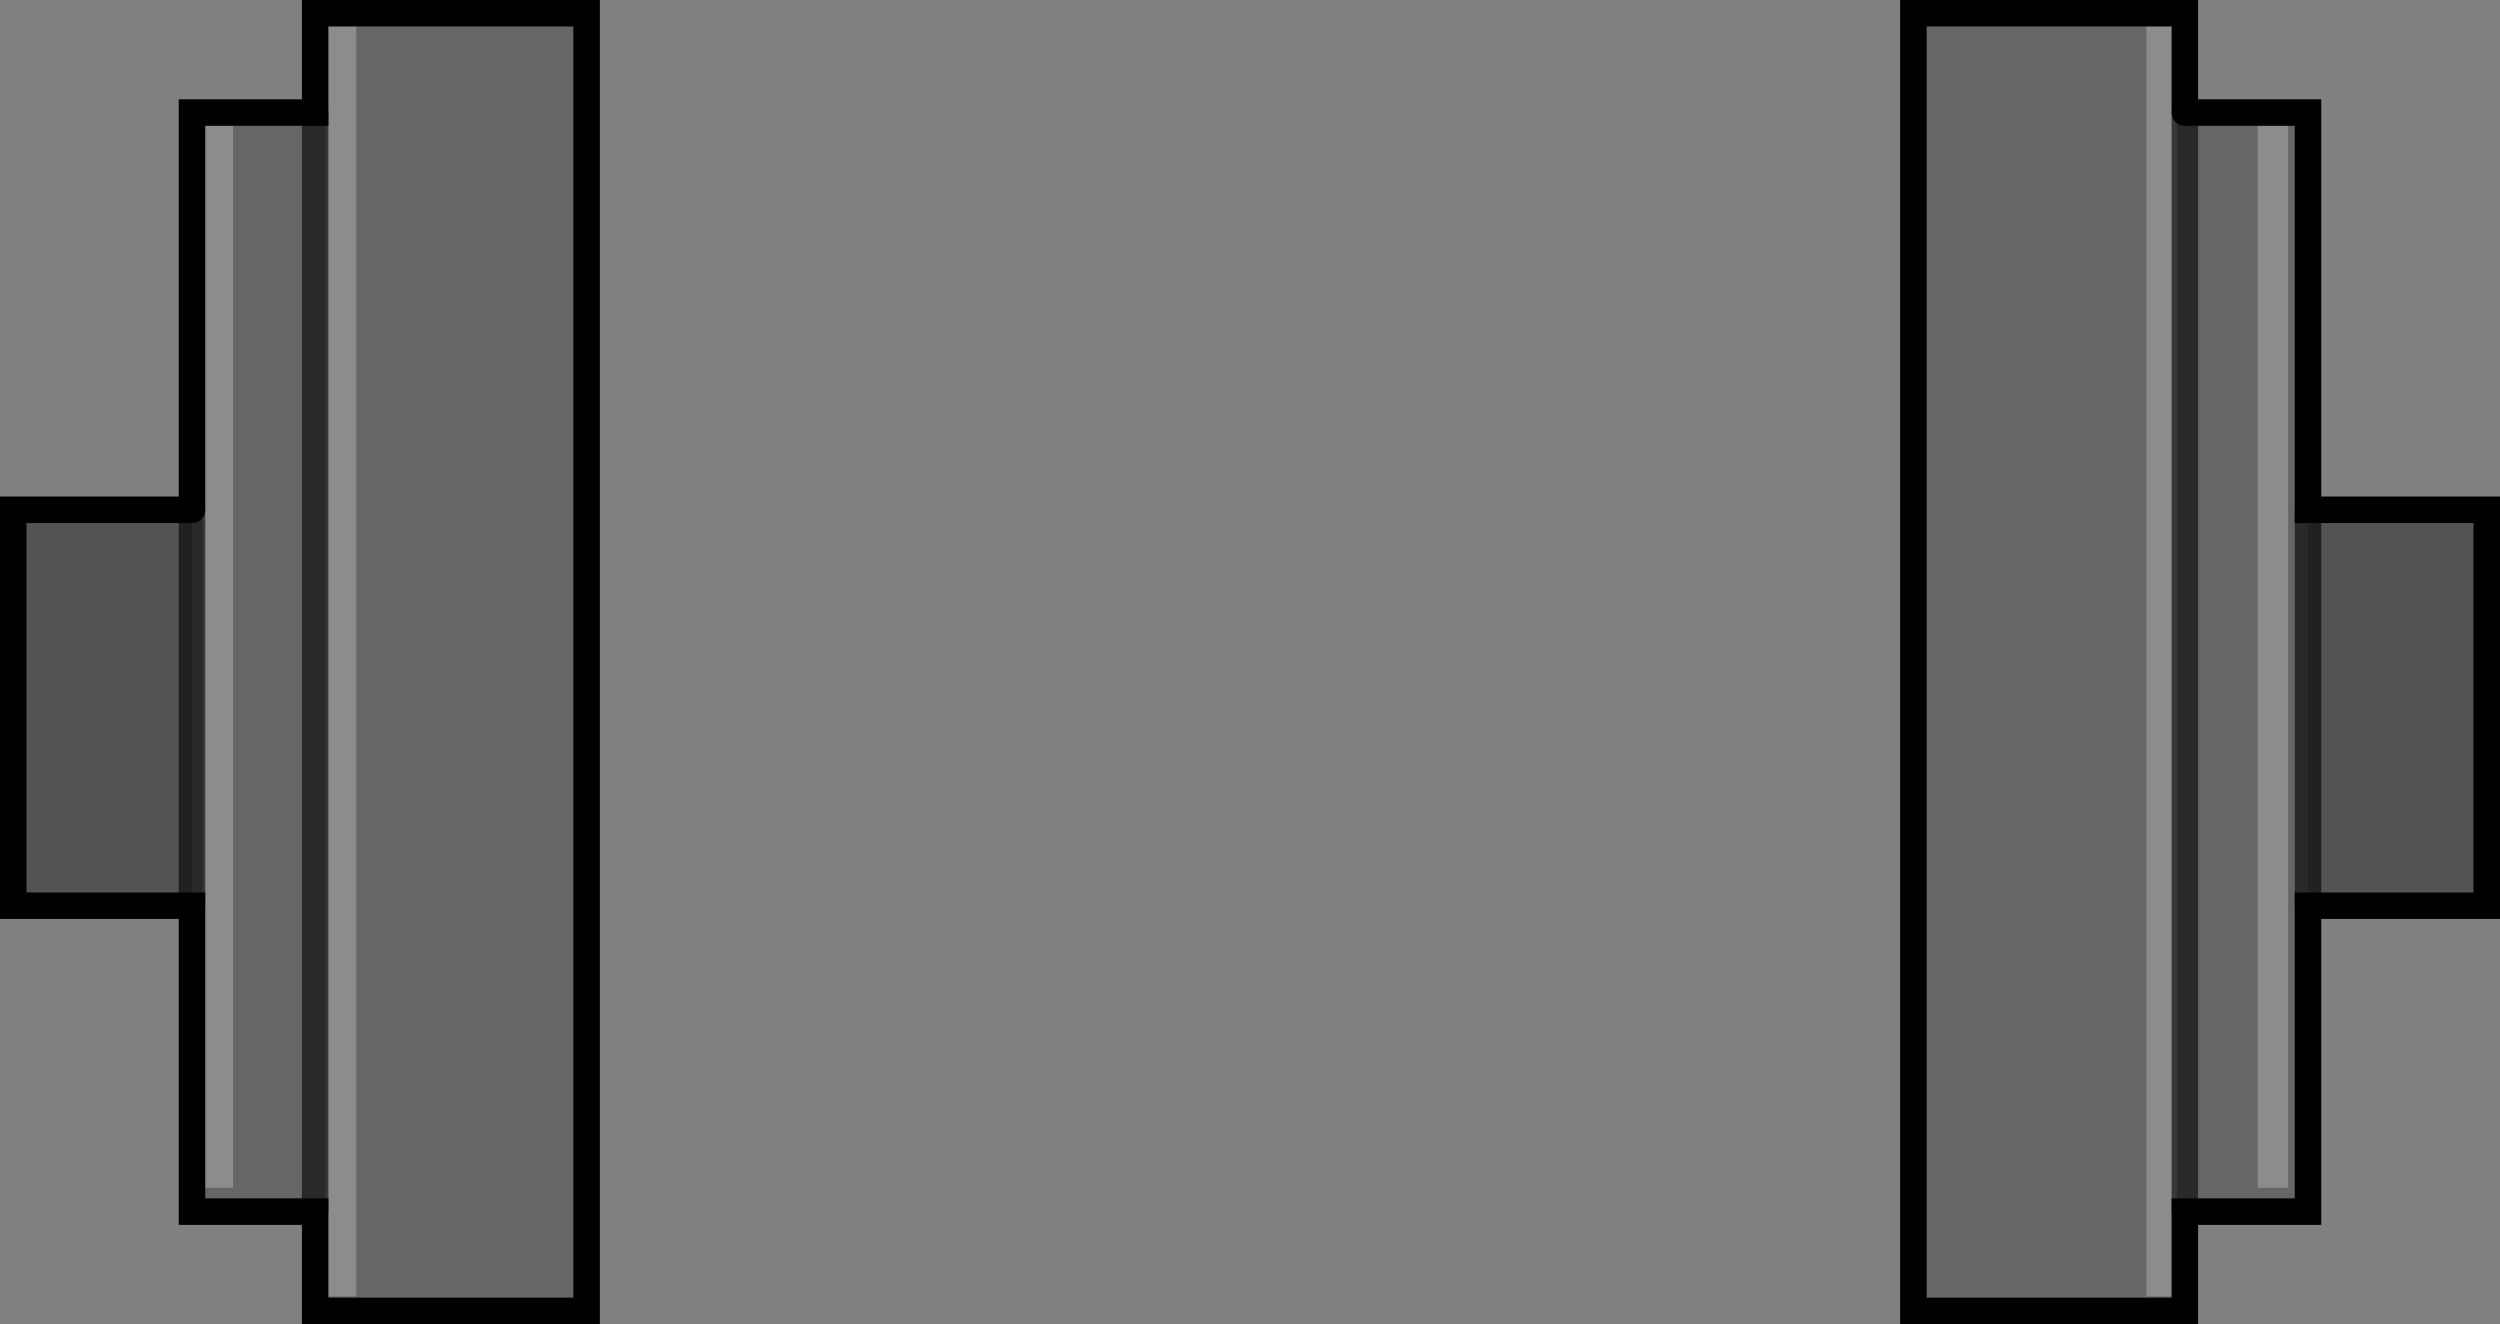 <?xml version="1.0" encoding="UTF-8" standalone="no"?>
<svg xmlns:xlink="http://www.w3.org/1999/xlink" height="50.0px" width="94.4px" xmlns="http://www.w3.org/2000/svg">
  <rect width="100%" height="100%" fill="#808080" stroke="none"/>
  <g transform="matrix(1.0, 0.0, 0.0, 1.0, 47.2, 25.0)">
    <path d="M35.0 -24.1 L33.85 -24.1 33.85 23.95 35.0 23.95 35.0 -24.1 M39.2 -20.25 L38.05 -20.25 38.05 19.85 39.2 19.85 39.2 -20.25 M35.3 20.75 L35.3 24.5 25.05 24.5 25.05 -24.5 35.3 -24.5 35.3 -20.75 35.3 20.75 35.3 -20.75 39.95 -20.75 39.95 -5.75 39.95 9.2 39.95 20.75 35.3 20.75 M-33.75 -24.1 L-34.9 -24.1 -34.9 23.95 -33.75 23.95 -33.75 -24.1 M-38.4 -20.25 L-39.55 -20.25 -39.55 19.85 -38.4 19.85 -38.4 -20.25 M-39.95 -5.75 L-39.95 -20.75 -35.3 -20.75 -35.3 -24.5 -25.05 -24.5 -25.05 24.5 -35.3 24.5 -35.3 20.75 -39.95 20.75 -39.95 9.2 -39.95 -5.75 M-35.3 -20.75 L-35.3 20.75 -35.3 -20.75" fill="#000000" fill-opacity="0.2" fill-rule="evenodd" stroke="none"/>
    <path d="M39.2 -20.25 L39.2 19.85 38.05 19.85 38.05 -20.25 39.2 -20.25 M35.0 -24.1 L35.0 23.95 33.85 23.95 33.85 -24.1 35.0 -24.1 M-38.4 -20.25 L-38.4 19.85 -39.55 19.85 -39.55 -20.25 -38.4 -20.25 M-33.75 -24.1 L-33.75 23.95 -34.9 23.95 -34.9 -24.1 -33.75 -24.1" fill="#ffffff" fill-opacity="0.098" fill-rule="evenodd" stroke="none"/>
    <path d="M39.95 -5.75 L46.7 -5.75 46.7 9.2 39.95 9.2 39.95 -5.75 M-39.95 9.2 L-46.7 9.2 -46.7 -5.75 -39.95 -5.75 -39.95 9.2" fill="#000000" fill-opacity="0.349" fill-rule="evenodd" stroke="none"/>
    <path d="M35.3 -20.75 L35.3 -24.5 25.05 -24.5 25.05 24.5 35.3 24.5 35.3 20.75 39.95 20.75 39.95 9.2 46.7 9.2 46.7 -5.75 39.95 -5.75 39.95 -20.75 35.3 -20.75 M-39.95 -5.75 L-39.95 -20.75 -35.3 -20.75 -35.3 -24.5 -25.05 -24.5 -25.05 24.5 -35.3 24.5 -35.3 20.75 -39.95 20.75 -39.95 9.2 -46.7 9.2 -46.7 -5.75 -39.95 -5.75" fill="none" stroke="#000000" stroke-linecap="round" stroke-linejoin="miter-clip" stroke-miterlimit="4.0" stroke-width="1.0"/>
    <path d="M35.3 20.75 L35.3 -20.75 M39.95 9.2 L39.95 -5.75 M-39.95 -5.75 L-39.95 9.2 M-35.3 20.75 L-35.3 -20.75" fill="none" stroke="#000000" stroke-linecap="round" stroke-linejoin="miter-clip" stroke-miterlimit="4.0" stroke-opacity="0.6" stroke-width="1.0"/>
  </g>
</svg>
